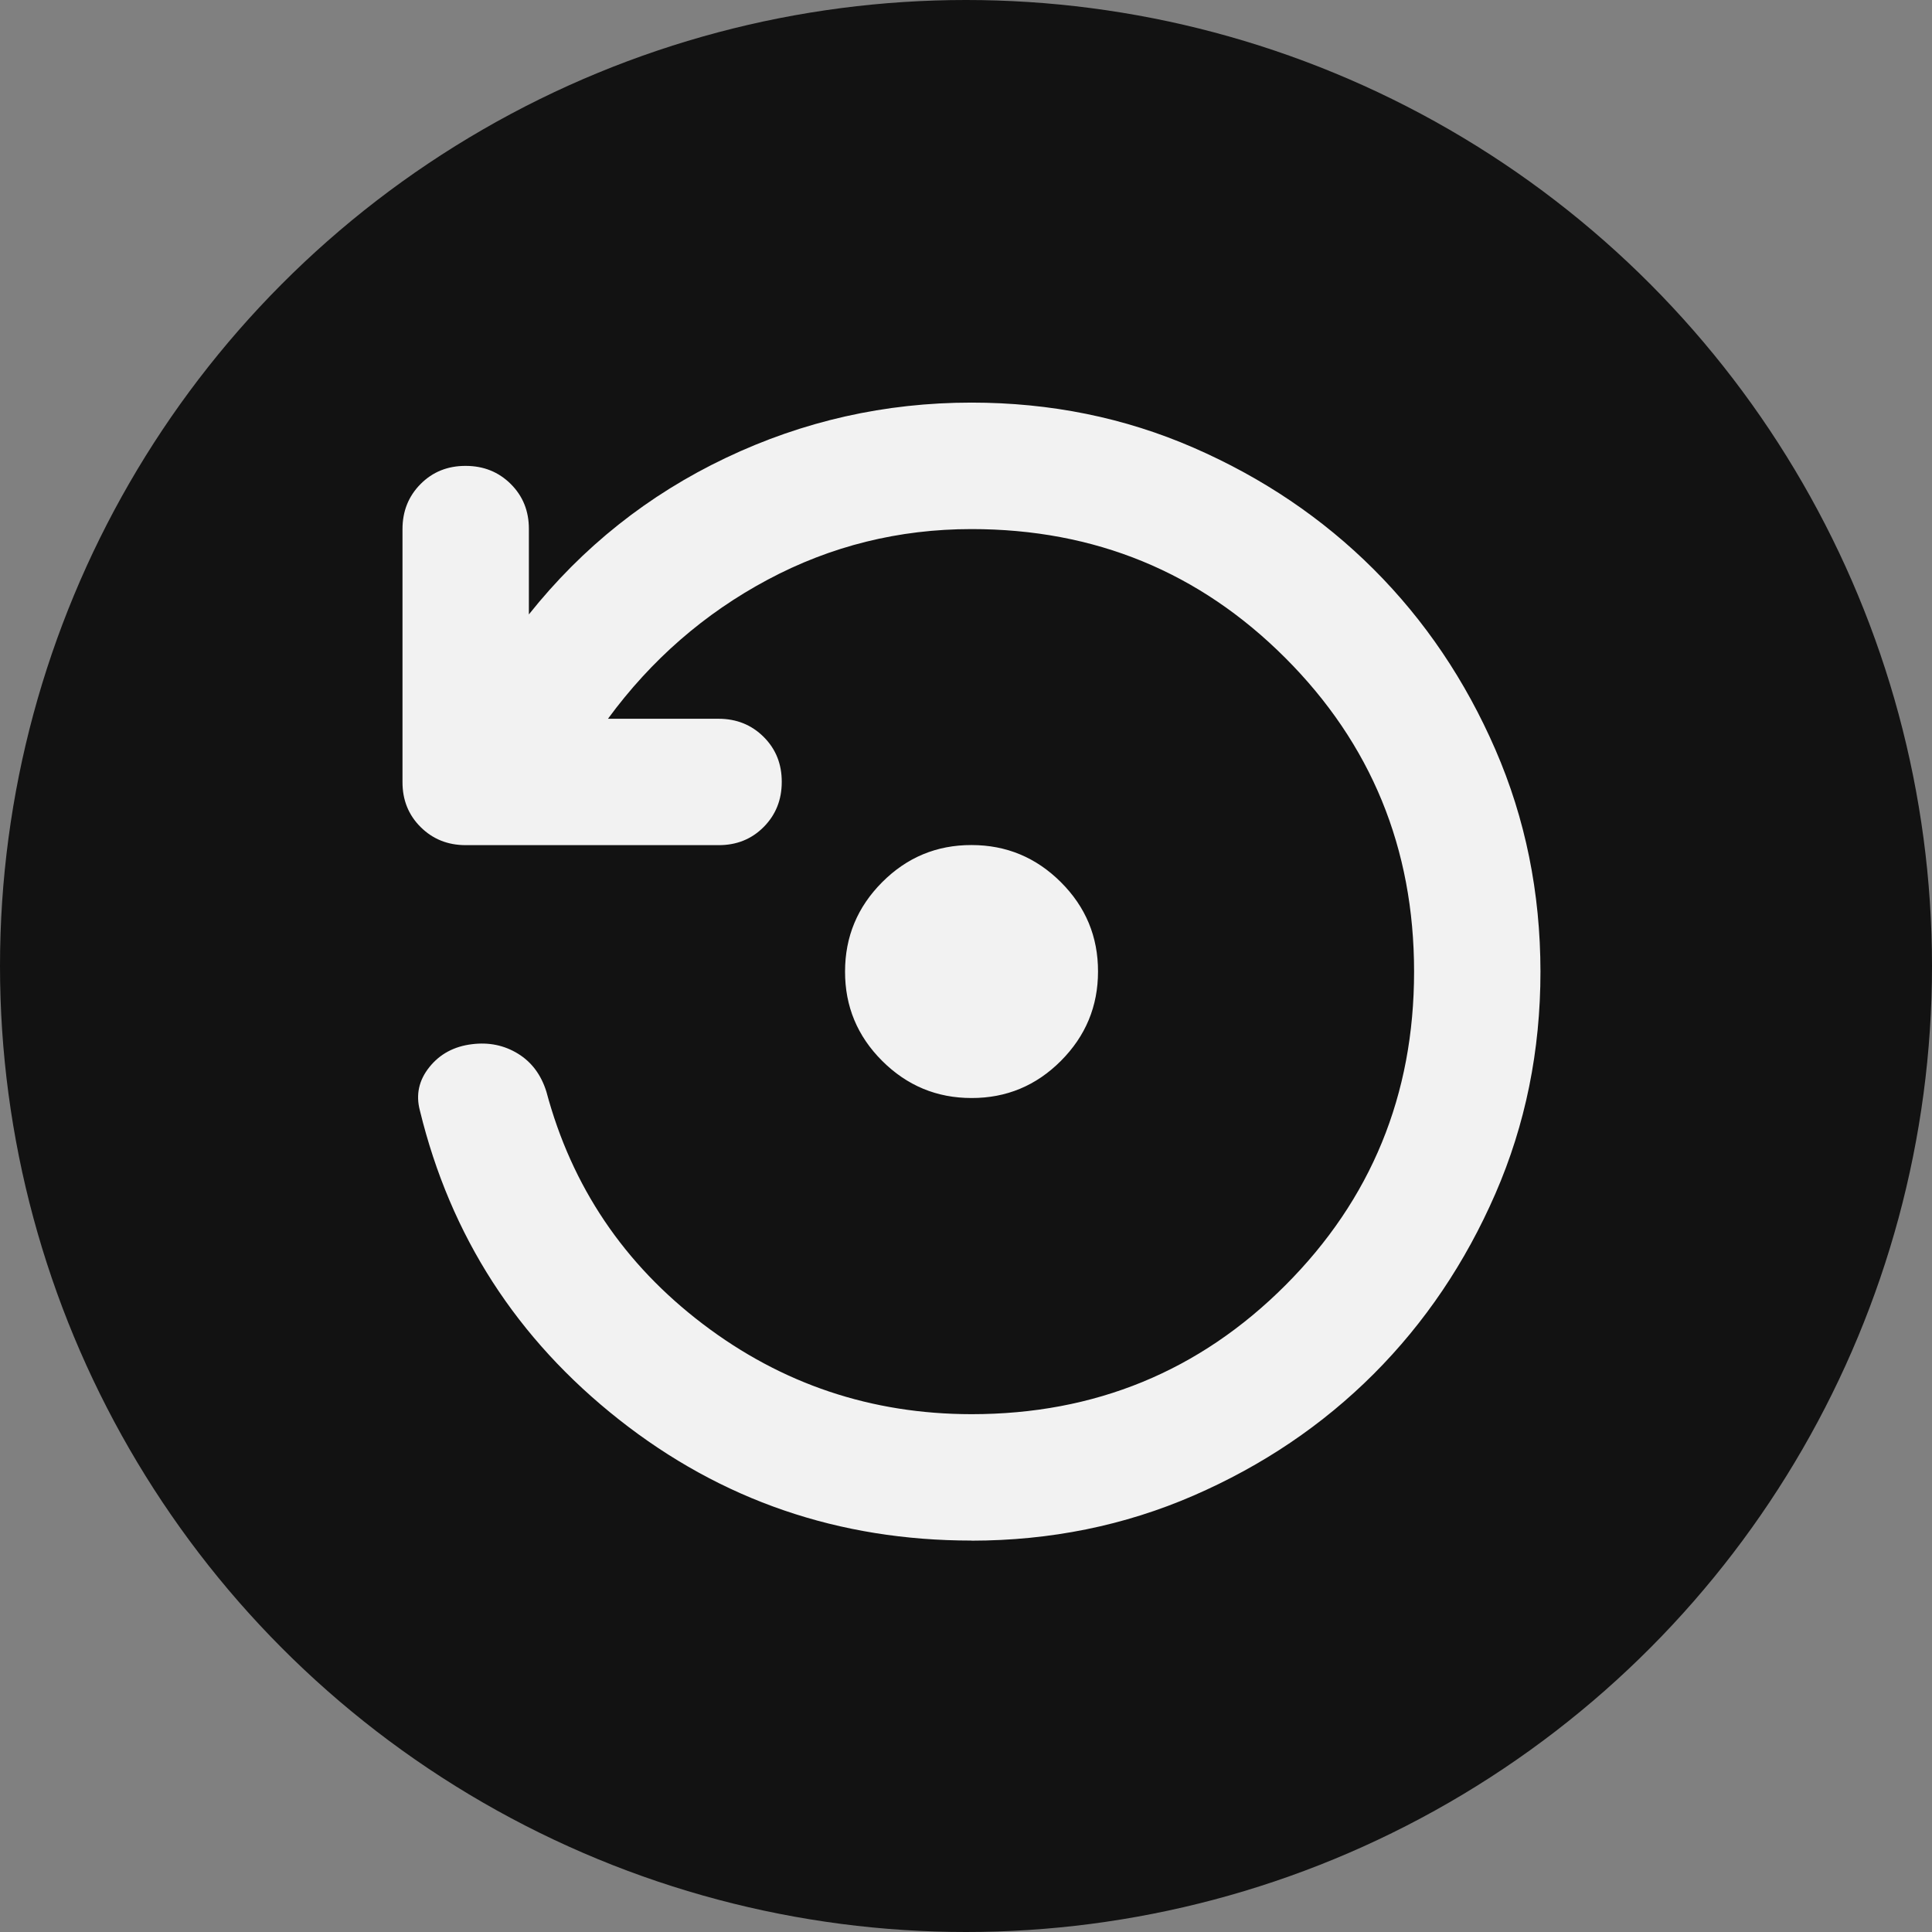 <svg width="192" height="192"
  xmlns="http://www.w3.org/2000/svg">
  <rect width="100%" height="100%" fill="#808080" stroke="none"/>
  <g>
    <ellipse cx="96" cy="96" fill="#121212" rx="96" ry="96" />
    <path d="m96.55,153.1q-19.79,0 -35.03,-12.02t-19.79,-30.71q-0.63,-2.36 0.94,-4.32t4.25,-2.28q2.51,-0.31 4.55,0.94t2.83,3.78q3.78,14.14 15.55,23.09t26.7,8.96q18.38,0 31.18,-12.8t12.8,-31.18q0,-18.38 -12.8,-31.18t-31.18,-12.8q-10.84,0 -20.26,5.03t-15.87,13.82l10.99,0q2.67,0 4.48,1.8t1.8,4.48q0,2.67 -1.8,4.48t-4.48,1.8l-25.13,0q-2.67,0 -4.48,-1.8t-1.8,-4.48l0,-25.13q0,-2.67 1.8,-4.48t4.48,-1.8q2.67,0 4.48,1.8t1.8,4.48l0,8.48q8.01,-10.05 19.56,-15.55t24.42,-5.5q11.78,0 22.07,4.48t17.91,12.09q7.62,7.62 12.09,17.91t4.48,22.07q0,11.78 -4.48,22.07t-12.09,17.91q-7.62,7.62 -17.91,12.09t-22.07,4.48l-0.01,0l0.01,0.02l-0.01,-0.01zm0,-43.98q-5.18,0 -8.88,-3.69t-3.69,-8.88q0,-5.18 3.69,-8.88t8.88,-3.69q5.18,0 8.88,3.69t3.69,8.88q0,5.18 -3.69,8.88t-8.88,3.69z" fill="#f2f2f2" />
  </g>
</svg>

